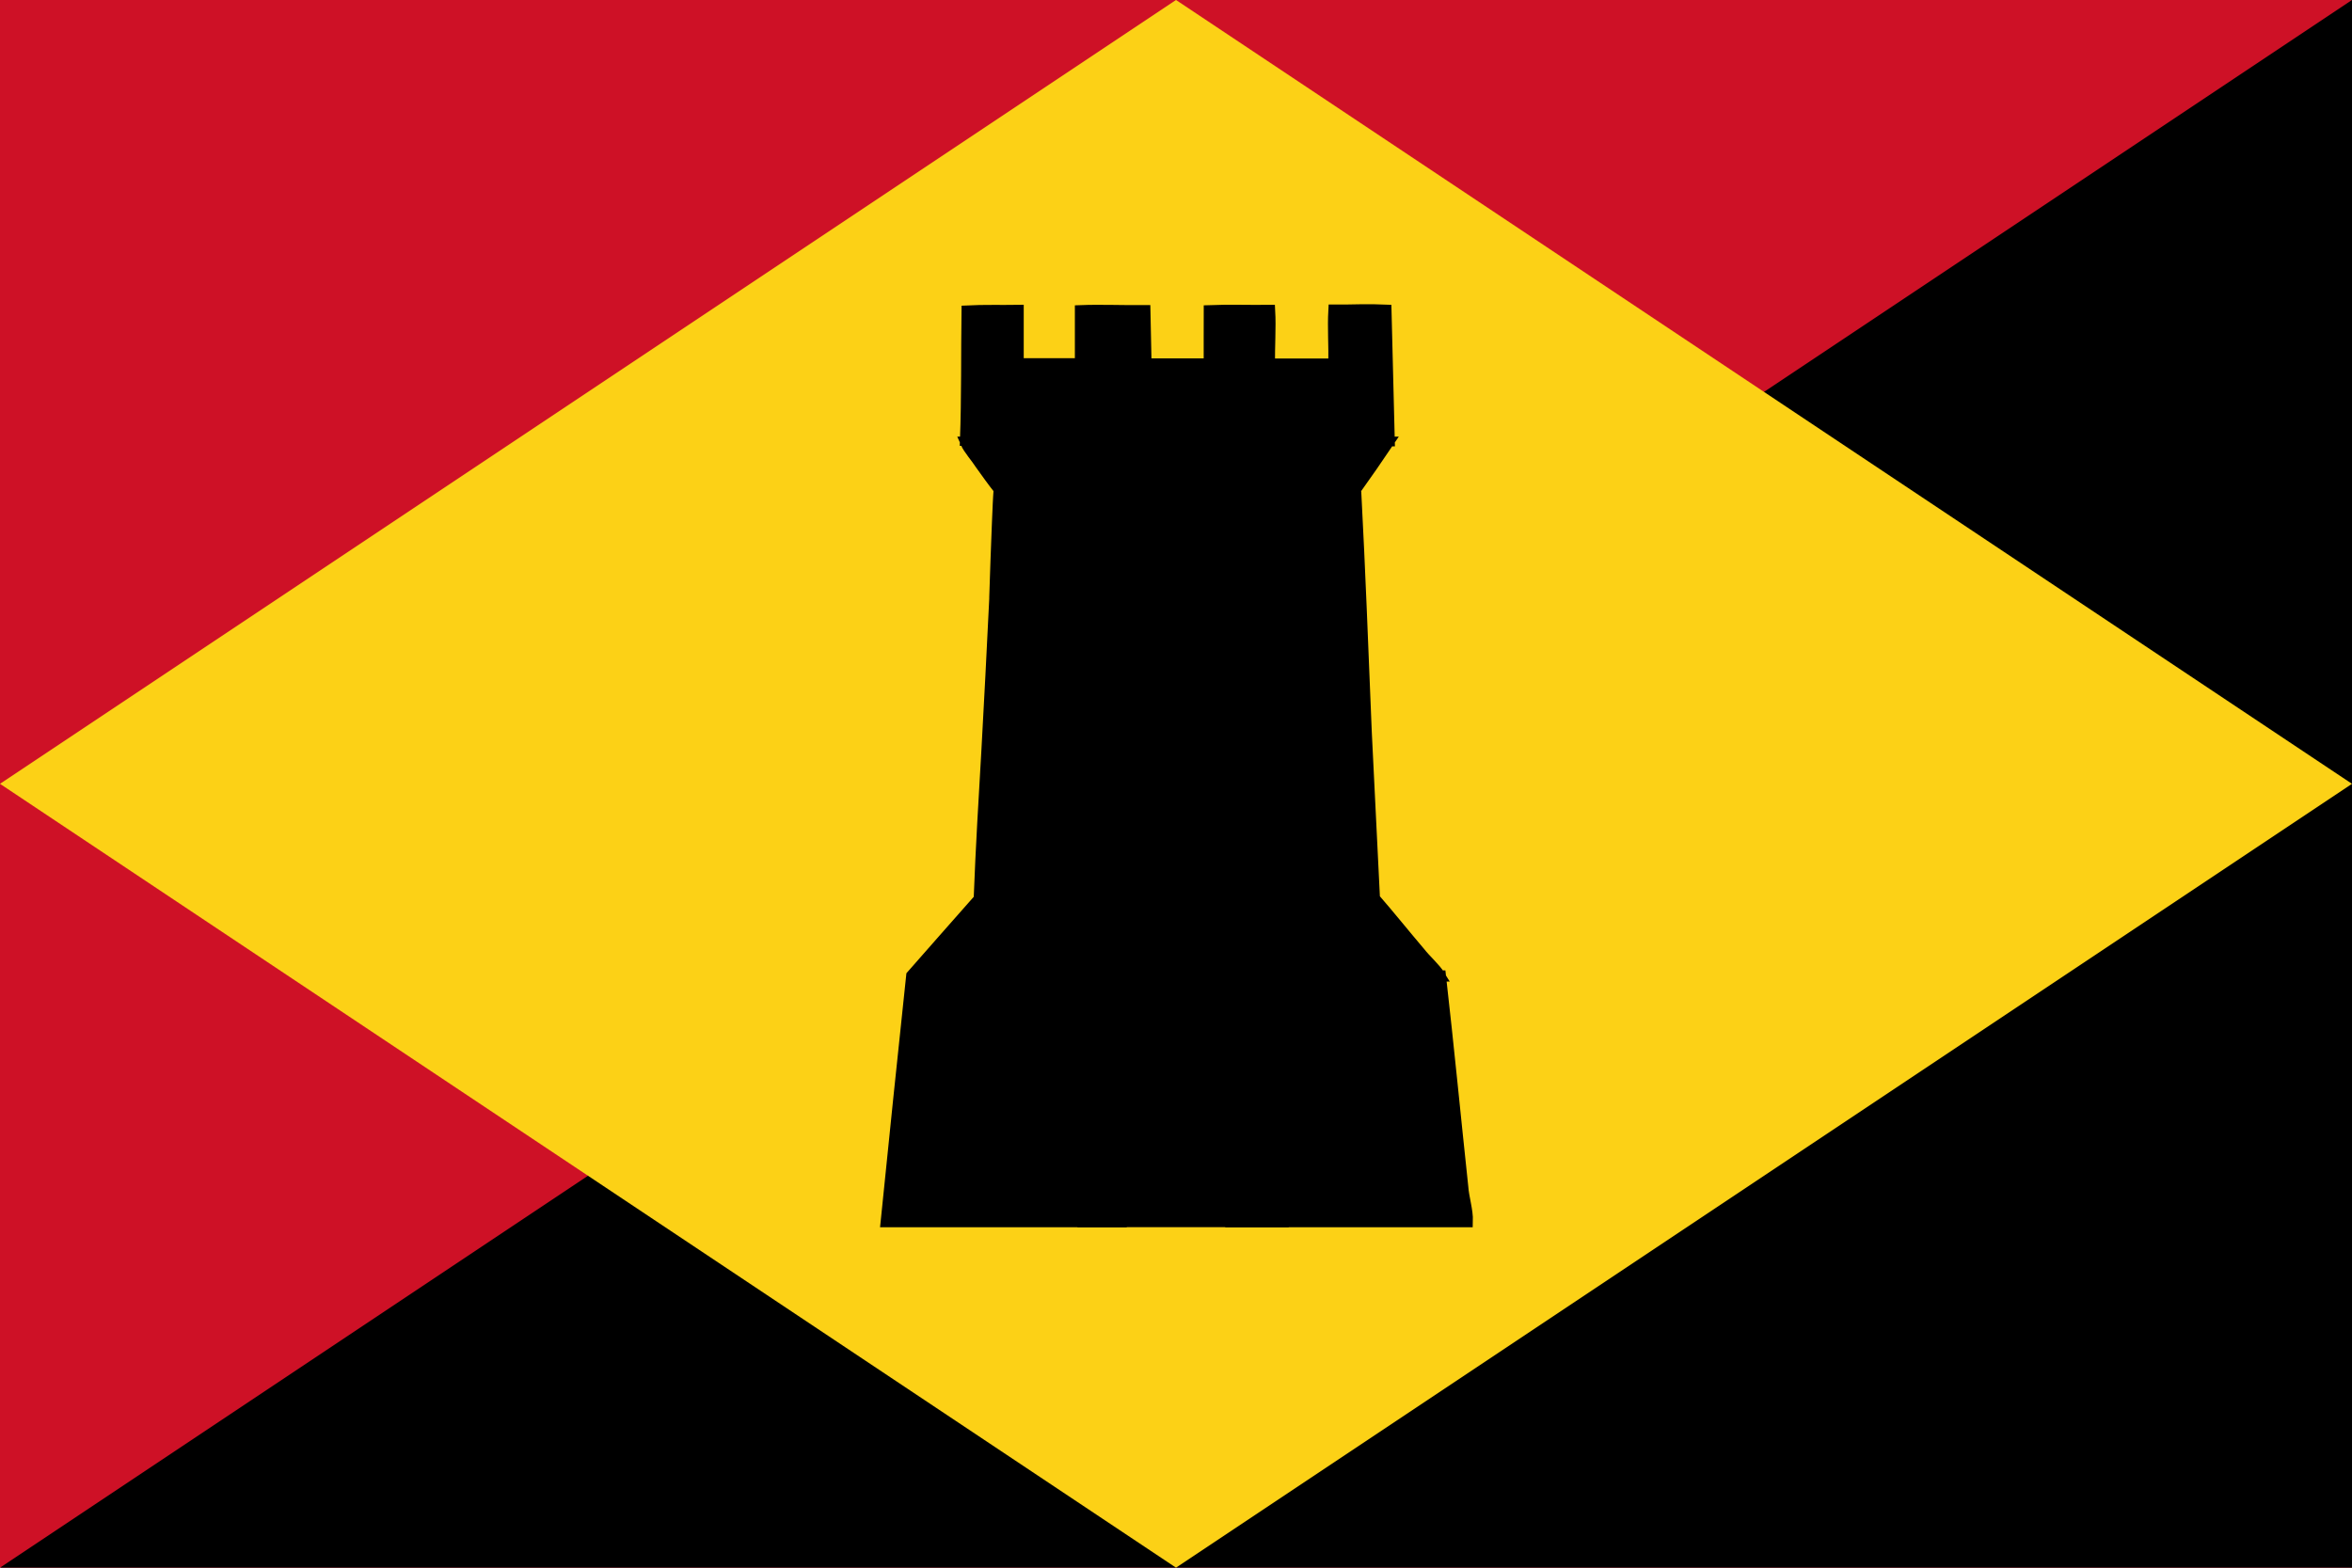<?xml version="1.0" encoding="windows-1252" standalone="yes"?>
<svg xmlns="http://www.w3.org/2000/svg" xmlns:xlink="http://www.w3.org/1999/xlink" version="1.0" x="0" y="0" width="360" height="240">
<rect width="360" height="240" x="0" y="0" fill="#ce1126"/>
  <polygon points="360,0 0,240 360,240" fill="#000000"/>
<polygon points="0,120 180,0 360,120 180,240" fill="#fcd116"/>
<g transform="translate(180,120)">
<g transform="scale(0.441)">
<g transform="translate(-102,-166)">

  <rect width="69.3" height="229.4" x="69.8" y="88.5" style="fill:#000000;stroke-width:4;stroke:#000"/>
  <path d="M165.86 1.52C162.78 1.56 159.72 1.66 156.87 1.62 156.53 7.7 157 14.18 156.87 20.34 149.35 20.34 141.91 20.34 134.39 20.34 134.25 14.18 134.77 7.79 134.43 1.72 127.66 1.8 120.3 1.54 113.61 1.81 113.55 7.95 113.67 14.15 113.61 20.29L91.52 20.29 91.13 1.81C84.14 1.89 75.8 1.54 68.9 1.81L68.9 20.24 47.15 20.24 47.15 1.72C41.77 1.8 34.85 1.63 29.55 1.91 29.34 16.69 29.57 31.91 29.02 46.68 77.98 46.95 126.96 46.83 175.93 46.83L174.8 1.62C171.99 1.49 168.93 1.48 165.86 1.52zM29.11 47.46C30.07 49.71 32.8 52.74 34.15 54.89 36.32 57.89 38.38 60.86 40.7 63.74 40.65 64.47 40.6 65.2 40.55 65.94 40.49 66.85 40.45 67.76 40.4 68.67 40.38 69.08 40.38 69.48 40.35 69.89 40.26 71.73 40.18 73.57 40.11 75.42 39.74 84 39.48 92.71 39.18 101.32 39.17 101.48 39.19 101.65 39.18 101.81 39.16 102.48 39.11 103.14 39.08 103.81 38.31 120.3 37.39 137.04 36.49 153.81 35.49 170.97 34.46 188.12 33.8 205.17 33.85 205.17 33.9 205.17 33.95 205.17 33.94 205.4 33.91 205.63 33.9 205.86 27.24 213.44 14.5 227.81 10.35 232.59 7.36 260.46 4.35 290.01 1.5 317.92L82.92 317.92 83.41 274.18C83.52 265 91.39 256.39 102.23 256.39 113.26 256.39 120.97 264.94 120.99 274.18L121.09 317.92 203.05 317.92C203.19 314.11 201.69 309.74 201.44 305.85 198.85 281.63 196.47 256.99 193.72 232.79 151.85 233.55 53.68 233.09 11.81 232.79 53.64 232.79 151.89 232.6 193.47 232.64 191.94 230.1 188.56 227.15 186.63 224.67 181.39 218.52 176.09 211.9 170.8 205.81L167.96 148.19C167.91 146.98 167.87 145.78 167.81 144.57 166.72 118.2 165.74 91.81 164.34 65.45 164.37 65.08 164.33 64.8 164.25 64.57 164.24 64.36 164.21 64.14 164.2 63.93 164.05 63.93 163.9 63.93 163.76 63.93 163.44 63.76 163.03 63.7 162.49 63.69L162.44 63.69C161.64 63.67 160.62 63.77 159.41 63.79 130.06 63.79 100.84 63.8 71.58 63.83 68.76 63.82 44.05 63.8 41.23 63.79 74.95 63.76 130.75 63.73 164.34 63.64 167.97 58.53 172.09 52.66 175.58 47.46L29.11 47.46zM96.22 100.64L111.17 100.64 111.17 141 96.22 141 96.22 100.64zM170.71 205.66C156.07 205.62 48.71 205.62 34.05 205.61 56.78 205.39 147.99 205.51 170.71 205.66z" style="display:inline;fill:#000000;stroke-width:4;stroke:#000"/>
</g>
</g>
</g>
</svg>